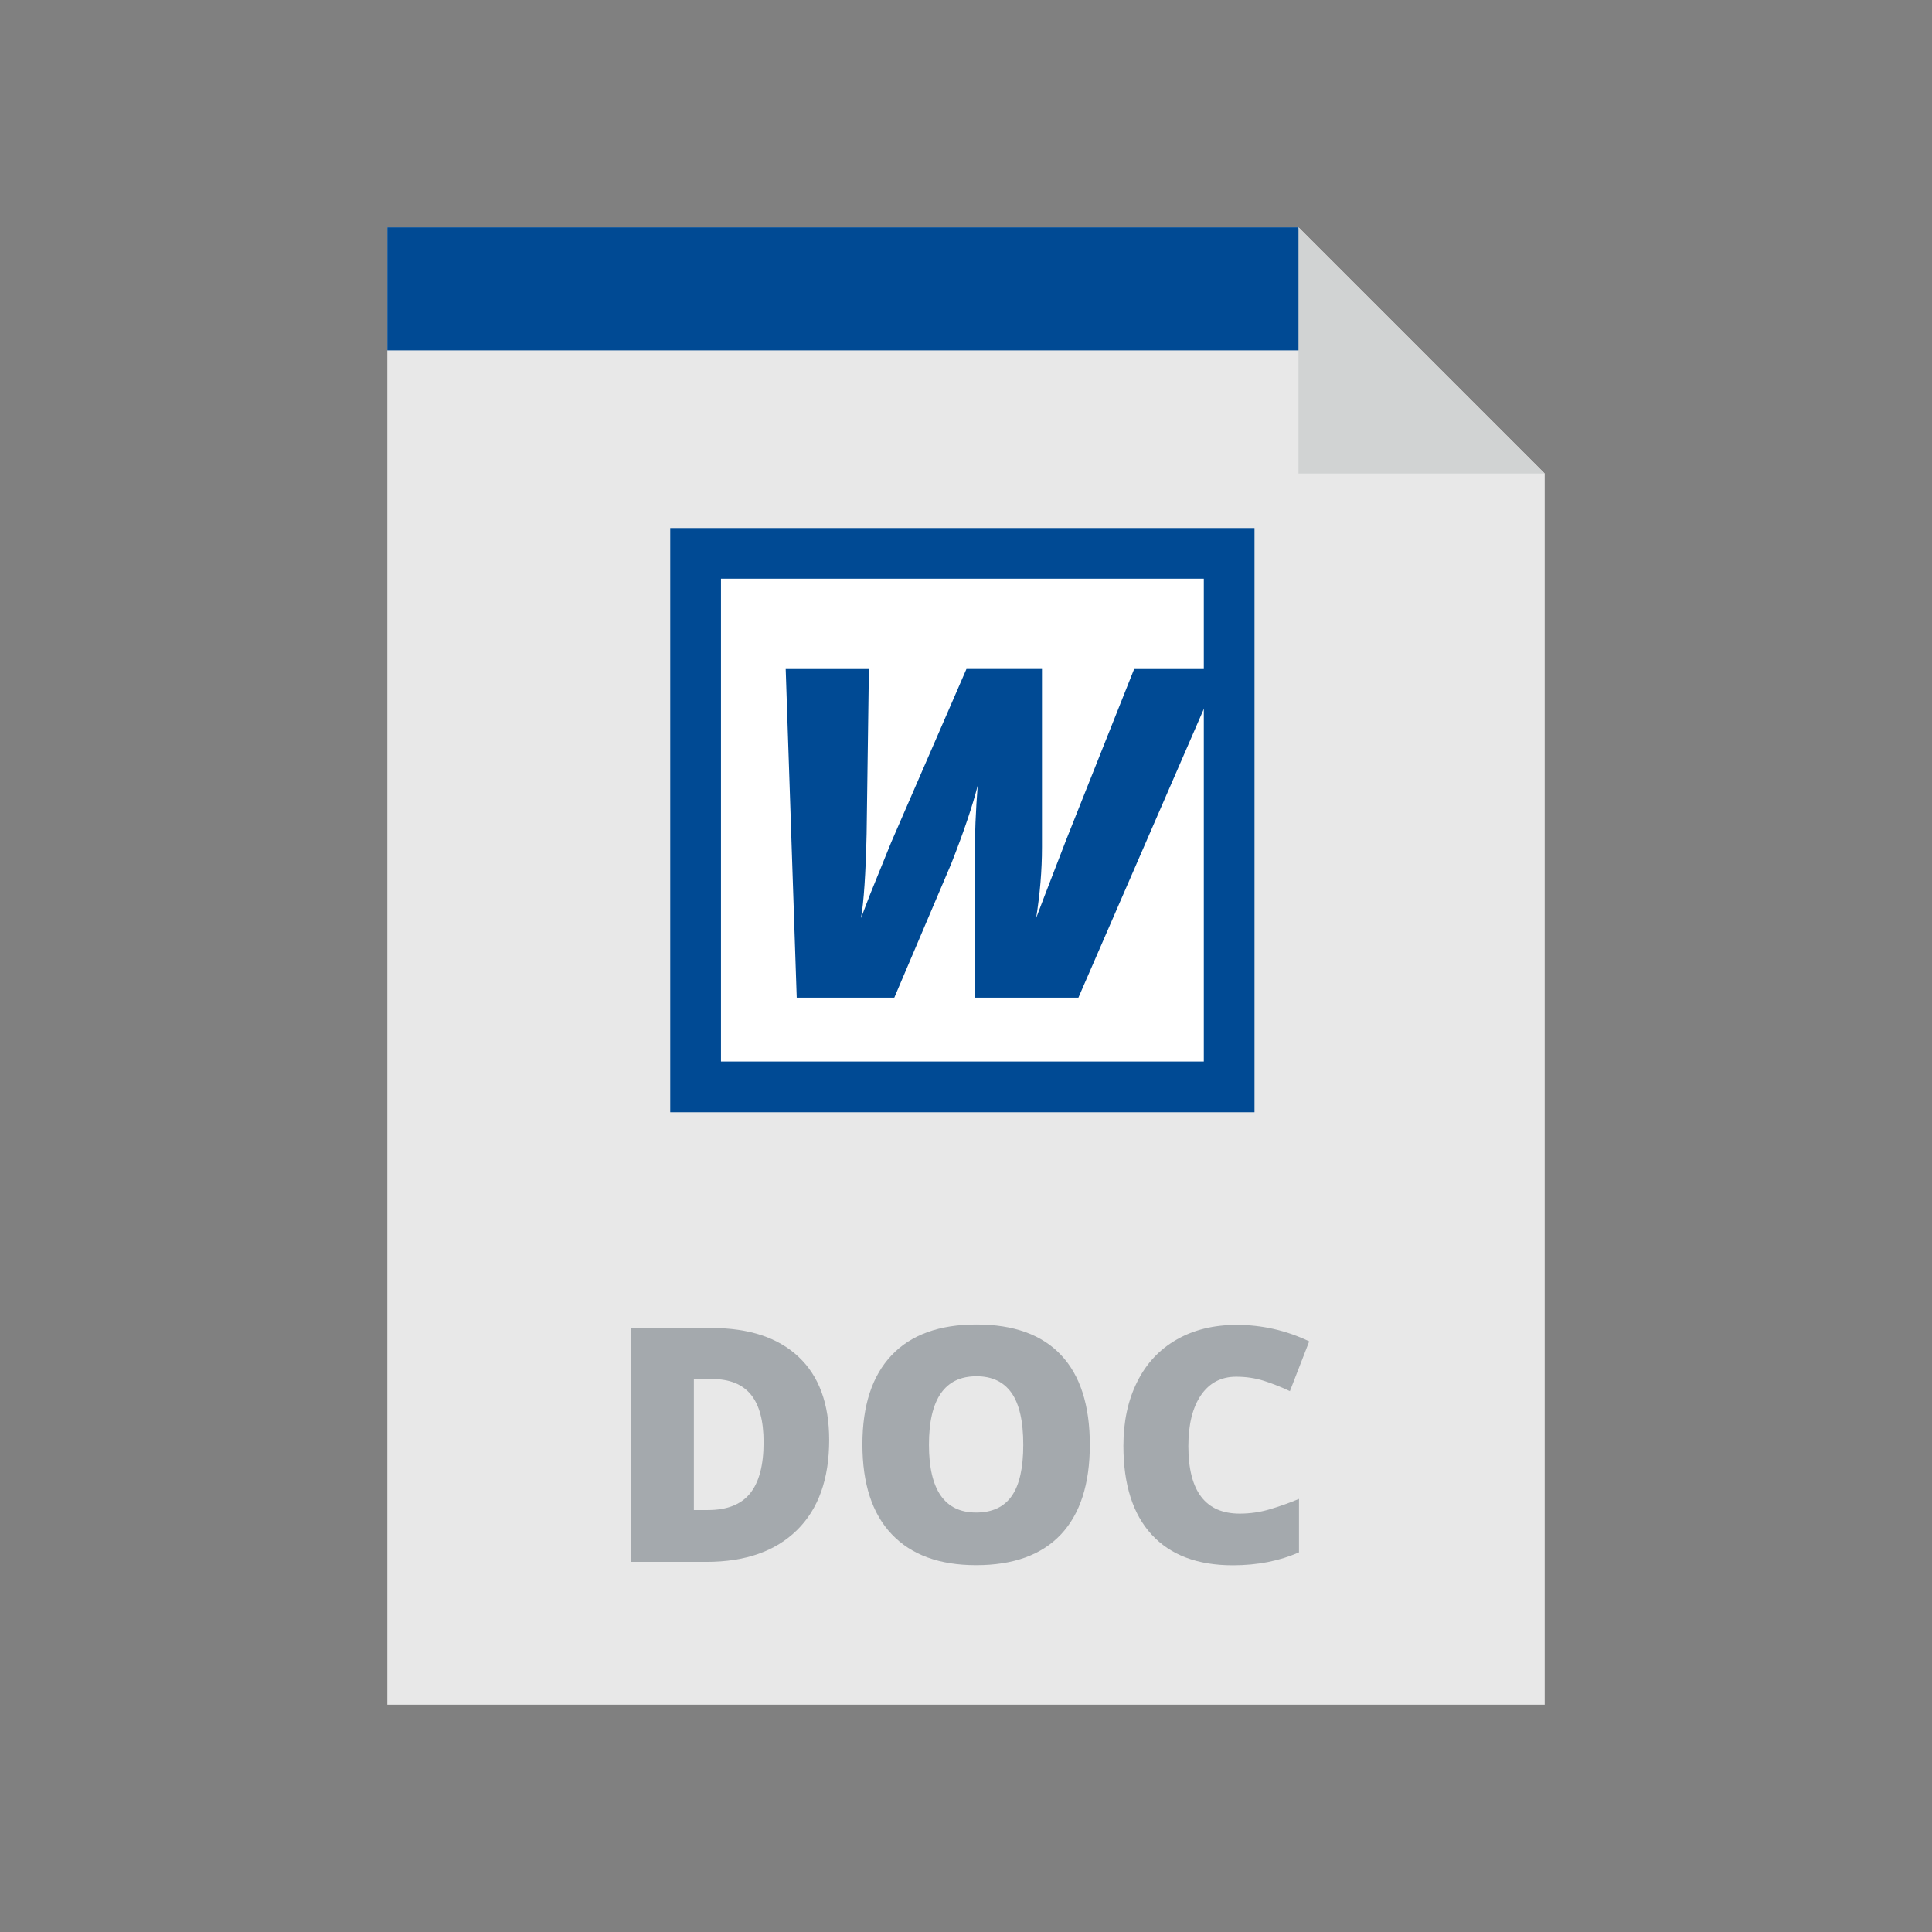 <svg width="34" height="34" viewBox="0 0 34 34" fill="none" xmlns="http://www.w3.org/2000/svg">
<rect x="0" y="0" width="34" height="34" fill="#808080" stroke="none"/>
<path d="M22.851 4H6.816V30H27.184V8.333L22.851 4Z" fill="#E8E8E8"/>
<path d="M22.077 9.293H11.795V19.574H22.077V9.293Z" fill="#004A94"/>
<path d="M21.185 10.184H12.688V18.681H21.185V10.184Z" fill="white"/>
<path d="M15.152 16.157L15.31 15.745L15.682 14.827L17.008 11.773H18.337V14.906C18.337 15.318 18.302 15.735 18.234 16.157C18.26 16.083 18.436 15.627 18.76 14.788L19.959 11.774H21.49L18.978 17.557H17.154V15.104C17.154 14.696 17.171 14.268 17.206 13.823C17.118 14.173 16.963 14.634 16.739 15.203L15.738 17.557H14.021L13.827 11.774H15.291L15.251 14.673C15.235 15.377 15.202 15.872 15.152 16.157Z" fill="#004A94"/>
<path d="M23.521 6.166H6.816V4H22.851L23.521 6.166Z" fill="#004A94"/>
<path d="M14.592 25.341C14.592 26.028 14.403 26.557 14.025 26.928C13.647 27.3 13.115 27.486 12.43 27.486H11.099V23.371H12.523C13.184 23.371 13.693 23.54 14.053 23.878C14.412 24.215 14.592 24.703 14.592 25.341ZM13.438 25.381C13.438 25.003 13.363 24.724 13.214 24.542C13.065 24.36 12.838 24.269 12.534 24.269H12.211V26.574H12.459C12.796 26.574 13.044 26.476 13.201 26.28C13.359 26.084 13.438 25.784 13.438 25.381Z" fill="#A4A9AD"/>
<path d="M19.179 25.425C19.179 26.117 19.009 26.643 18.67 27.004C18.33 27.364 17.833 27.544 17.178 27.544C16.533 27.544 16.038 27.363 15.694 27.001C15.349 26.639 15.177 26.111 15.177 25.419C15.177 24.734 15.348 24.212 15.691 23.85C16.033 23.489 16.531 23.309 17.184 23.309C17.838 23.309 18.335 23.488 18.672 23.846C19.01 24.204 19.179 24.731 19.179 25.425ZM16.348 25.425C16.348 26.22 16.625 26.618 17.178 26.618C17.46 26.618 17.668 26.521 17.804 26.328C17.94 26.135 18.008 25.834 18.008 25.425C18.008 25.014 17.939 24.71 17.802 24.514C17.664 24.318 17.458 24.22 17.184 24.22C16.627 24.22 16.348 24.622 16.348 25.425Z" fill="#A4A9AD"/>
<path d="M21.754 24.228C21.49 24.228 21.283 24.337 21.135 24.553C20.987 24.77 20.913 25.069 20.913 25.45C20.913 26.241 21.214 26.637 21.816 26.637C21.998 26.637 22.174 26.612 22.345 26.561C22.516 26.511 22.687 26.45 22.86 26.378V27.318C22.517 27.47 22.128 27.546 21.695 27.546C21.074 27.546 20.598 27.366 20.267 27.006C19.936 26.646 19.77 26.125 19.77 25.444C19.77 25.018 19.85 24.644 20.011 24.321C20.171 23.998 20.402 23.75 20.703 23.577C21.004 23.403 21.358 23.316 21.765 23.316C22.21 23.316 22.635 23.413 23.04 23.606L22.7 24.482C22.548 24.41 22.396 24.35 22.244 24.301C22.092 24.253 21.929 24.228 21.754 24.228Z" fill="#A4A9AD"/>
<path d="M22.851 8.333H27.183L22.851 4V8.333Z" fill="#D1D3D3"/>
</svg>
